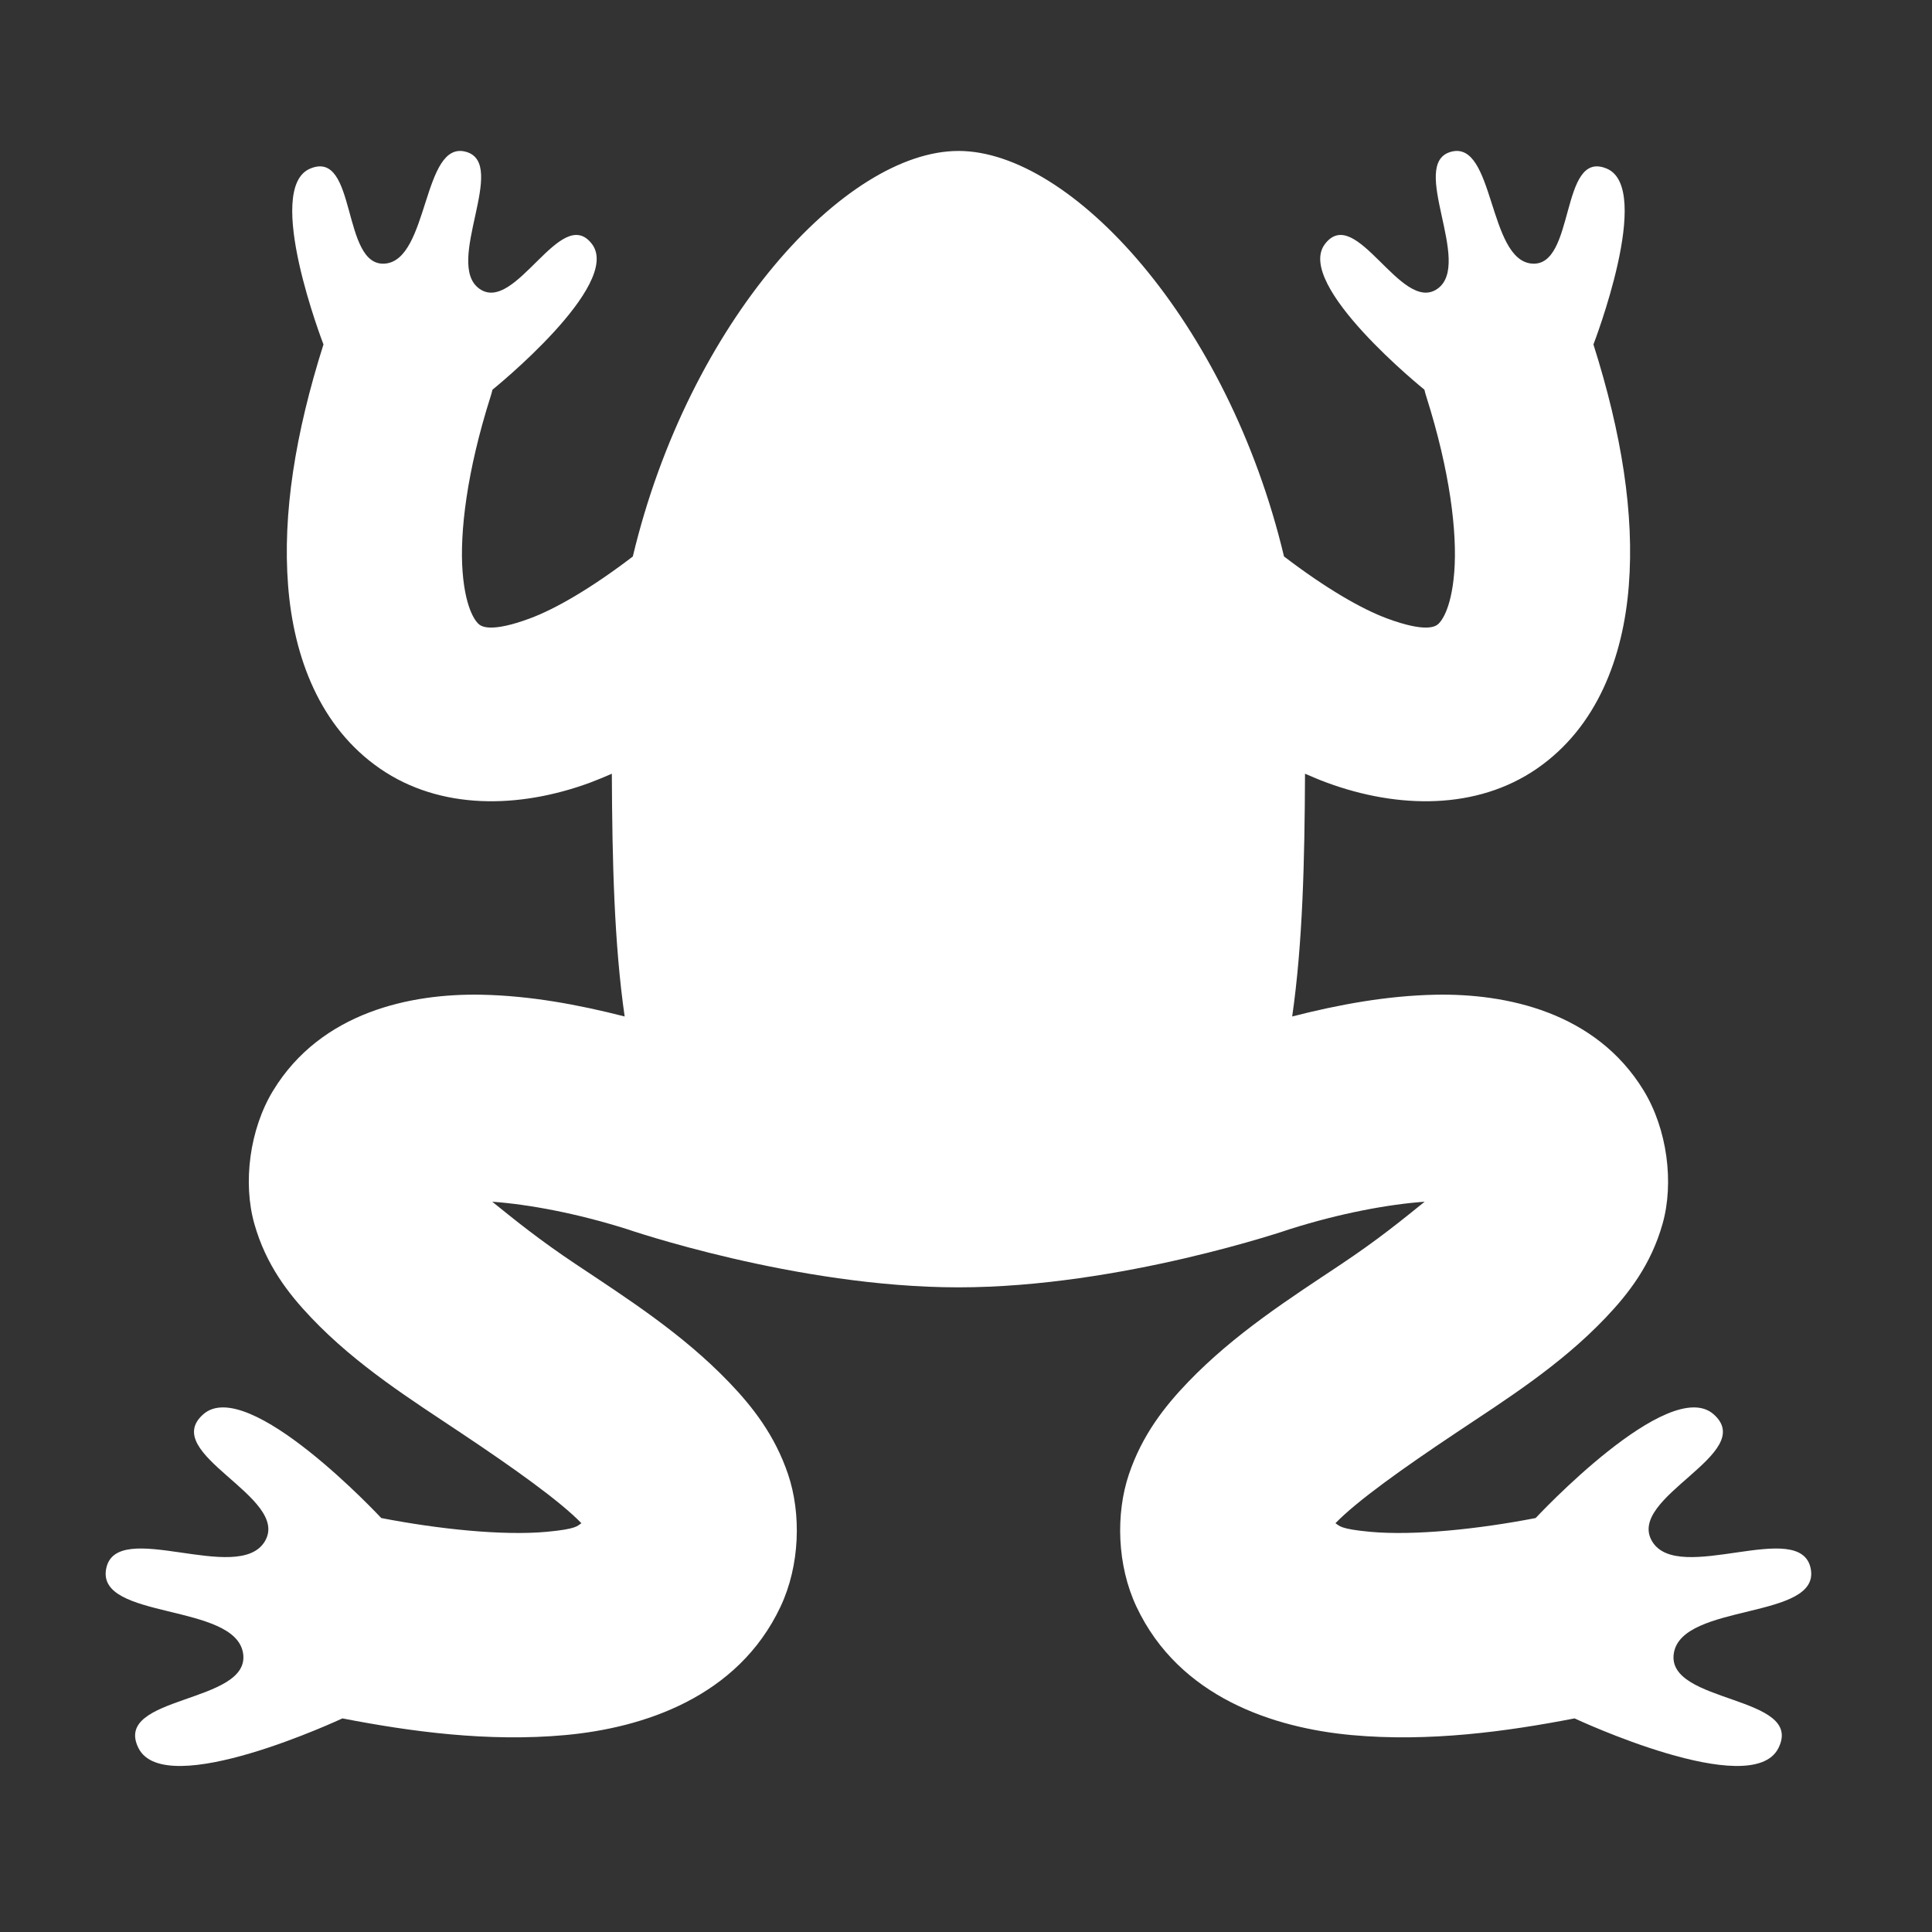 <svg width="128" height="128" viewBox="0 0 128 128" fill="none" xmlns="http://www.w3.org/2000/svg">
<rect x="0" y="0" width="128" height="128" fill="#333333" stroke="none"/>
<path d="M63.498 10.001C56.011 10.001 45.641 21.29 41.925 36.871C39.172 38.971 36.806 40.345 35.088 40.979C32.538 41.921 31.928 41.5 31.763 41.386C31.597 41.272 30.854 40.518 30.649 37.897C30.445 35.276 30.933 31.223 32.488 26.317C32.541 26.153 32.588 25.987 32.627 25.819C32.627 25.819 41.268 18.857 39.218 16.166C37.167 13.476 34.17 20.806 31.774 19.139C29.378 17.472 33.725 10.82 30.857 10.053C27.988 9.285 28.421 17.218 25.512 17.464C22.602 17.71 23.674 9.864 20.552 11.169C17.43 12.474 21.431 22.82 21.431 22.82C19.554 28.743 18.716 34.049 19.087 38.798C19.457 43.547 21.192 48.172 25.175 50.921C29.159 53.669 34.373 53.596 39.113 51.845C39.586 51.669 40.06 51.467 40.536 51.261C40.561 57.061 40.692 62.525 41.385 67.344C38.295 66.554 35.12 65.968 31.91 65.903C27.224 65.809 21.278 67.039 18.098 72.251C16.534 74.815 16.081 78.362 16.852 81.085C17.623 83.808 19.105 85.709 20.62 87.301C23.648 90.484 27.259 92.743 30.627 94.992C33.988 97.236 37.097 99.441 38.52 100.917C38.246 101.085 38.267 101.298 36.21 101.487C33.307 101.753 29.053 101.309 25.259 100.574C25.259 100.574 16.436 91.092 13.47 93.698C10.504 96.304 19.293 99.193 17.547 102.117C15.801 105.04 7.693 100.532 7.034 103.932C6.374 107.332 15.579 106.173 16.105 109.537C16.631 112.901 7.402 112.296 9.178 115.821C10.955 119.345 22.685 113.848 22.685 113.848C27.174 114.719 32.321 115.424 37.456 114.953C42.591 114.481 48.873 112.467 51.71 106.45C53.007 103.7 53.091 100.281 52.212 97.677C51.333 95.073 49.842 93.181 48.293 91.57C45.196 88.348 41.523 86.008 38.147 83.755C35.724 82.137 34.166 80.871 32.612 79.617C35.025 79.791 38.2 80.379 41.521 81.427C41.521 81.427 52.734 85.29 63.502 85.29C74.27 85.29 85.479 81.427 85.479 81.427C88.8 80.379 91.975 79.79 94.388 79.617C92.834 80.871 91.28 82.138 88.858 83.755C85.481 86.008 81.804 88.348 78.707 91.57C77.159 93.181 75.671 95.073 74.793 97.677C73.914 100.281 73.998 103.699 75.294 106.45C78.131 112.467 84.413 114.481 89.548 114.953C94.683 115.424 99.83 114.719 104.319 113.848C104.319 113.848 116.045 119.345 117.822 115.821C119.598 112.296 110.37 112.901 110.895 109.537C111.422 106.173 120.626 107.332 119.966 103.932C119.307 100.532 111.203 105.041 109.457 102.117C107.711 99.193 116.496 96.304 113.53 93.698C110.564 91.092 101.741 100.574 101.741 100.574C97.948 101.31 93.689 101.753 90.787 101.487C88.73 101.297 88.752 101.085 88.477 100.917C89.9 99.442 93.008 97.236 96.37 94.992C99.738 92.743 103.348 90.484 106.377 87.301C107.892 85.709 109.377 83.808 110.148 81.085C110.919 78.362 110.462 74.815 108.898 72.251C105.718 67.038 99.777 65.809 95.09 65.903C91.879 65.969 88.703 66.553 85.611 67.344C86.305 62.525 86.436 57.061 86.461 51.261C86.938 51.467 87.413 51.67 87.888 51.845C92.627 53.596 97.845 53.669 101.828 50.921C105.812 48.172 107.543 43.547 107.913 38.798C108.284 34.049 107.446 28.743 105.569 22.82C105.569 22.82 109.571 12.473 106.448 11.169C103.326 9.864 104.397 17.71 101.488 17.464C98.579 17.218 99.012 9.284 96.143 10.053C93.275 10.82 97.622 17.472 95.226 19.139C92.83 20.806 89.833 13.477 87.782 16.166C85.731 18.856 94.373 25.819 94.373 25.819H94.371C94.41 25.987 94.456 26.153 94.51 26.317C96.064 31.223 96.553 35.276 96.349 37.897C96.144 40.518 95.401 41.272 95.235 41.386C95.069 41.5 94.46 41.921 91.91 40.979C90.191 40.344 87.823 38.969 85.069 36.867C81.353 21.287 70.986 10 63.501 10L63.498 10.001Z" fill="white"/>
</svg>
